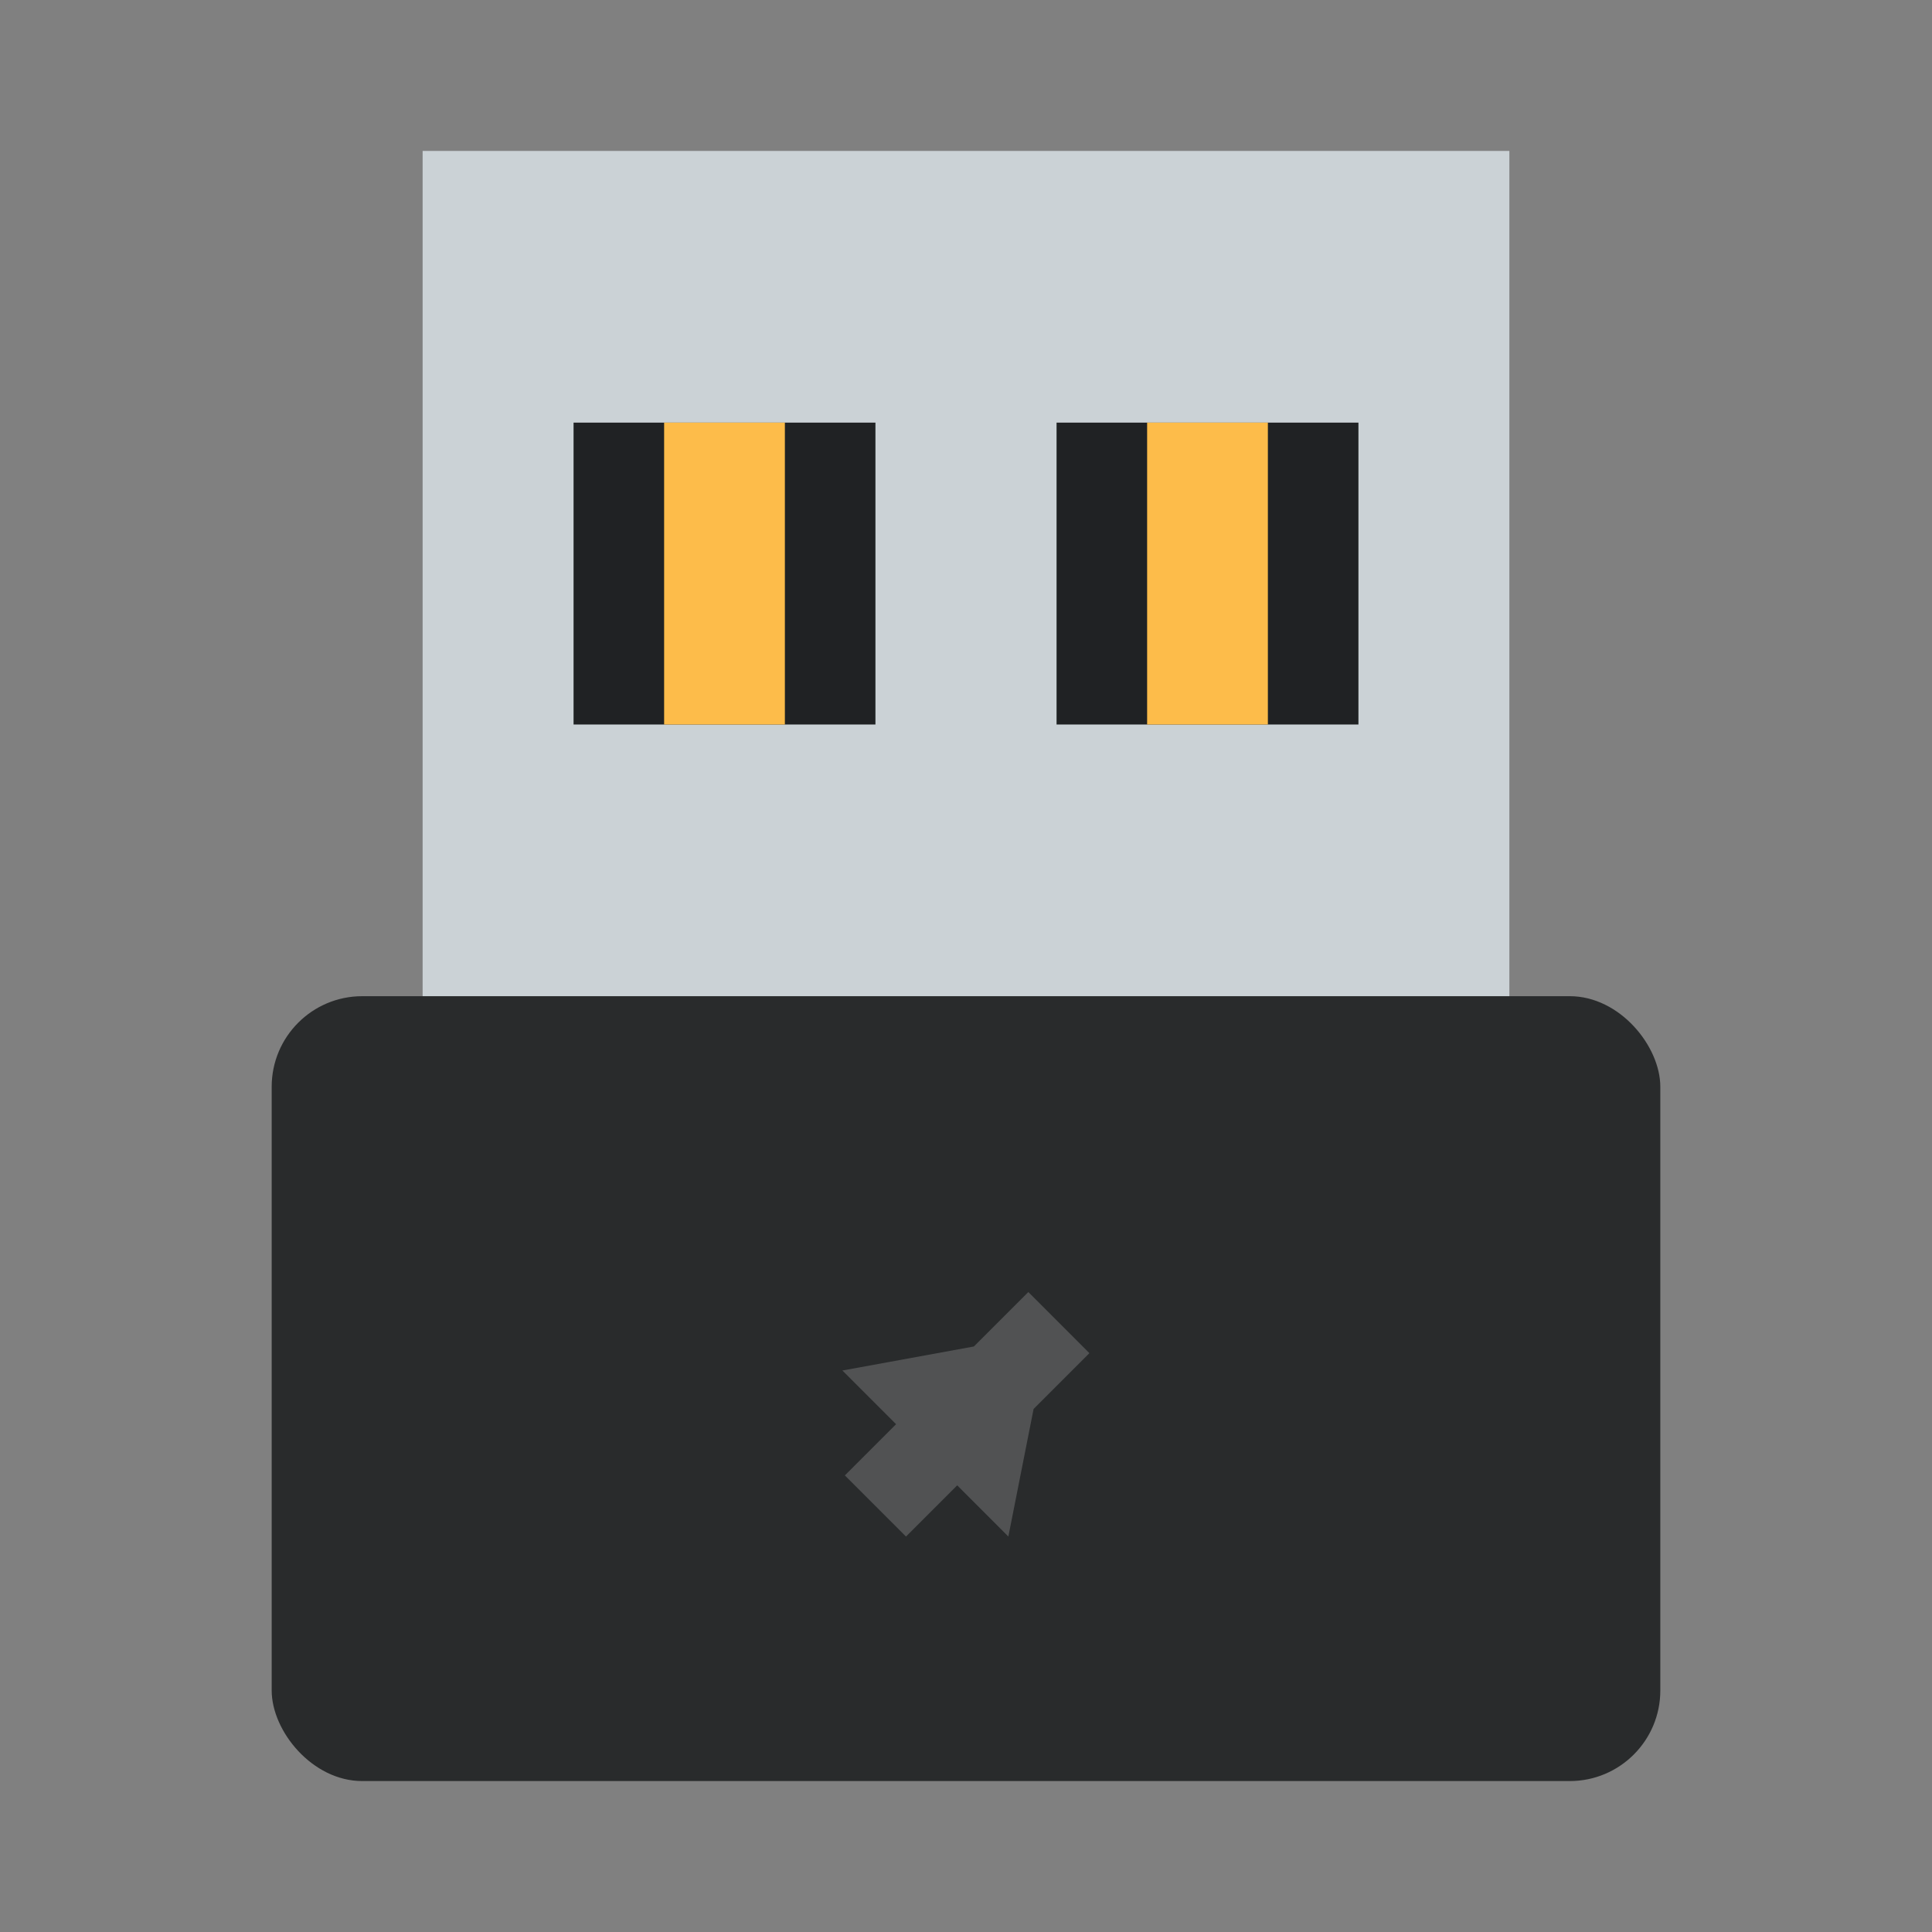 <svg width="64" height="64" version="1.1" xmlns="http://www.w3.org/2000/svg">
 <rect width="100%" height="100%" fill="#808080" stroke="none"/>
 <g stroke-opacity=".55" stroke-width="2.8">
  <rect x="14" y="5" width="36" height="30" fill="#cbd2d6"/>
  <rect x="19" y="14" width="10" height="10" fill="#202224"/>
  <rect x="22" y="14" width="4" height="10" fill="#fdbc4a"/>
  <rect x="9" y="33" width="46" height="26" rx="3" ry="3" fill="#292b2c"/>
 </g>
 <path d="m34.065 42.8-1.804 1.804-4.356 0.796 1.779 1.779-1.696 1.696 2.025 2.025 1.696-1.696 1.694 1.696 0.836-4.226 1.849-1.849z" fill="#f2f2f2" fill-rule="evenodd" opacity=".2"/>
 <rect x="35" y="14" width="10" height="10" fill="#202224" stroke-opacity=".55" stroke-width="2.8"/>
 <rect x="38" y="14" width="4" height="10" fill="#fdbc4a" stroke-opacity=".55" stroke-width="2.8"/>
</svg>
